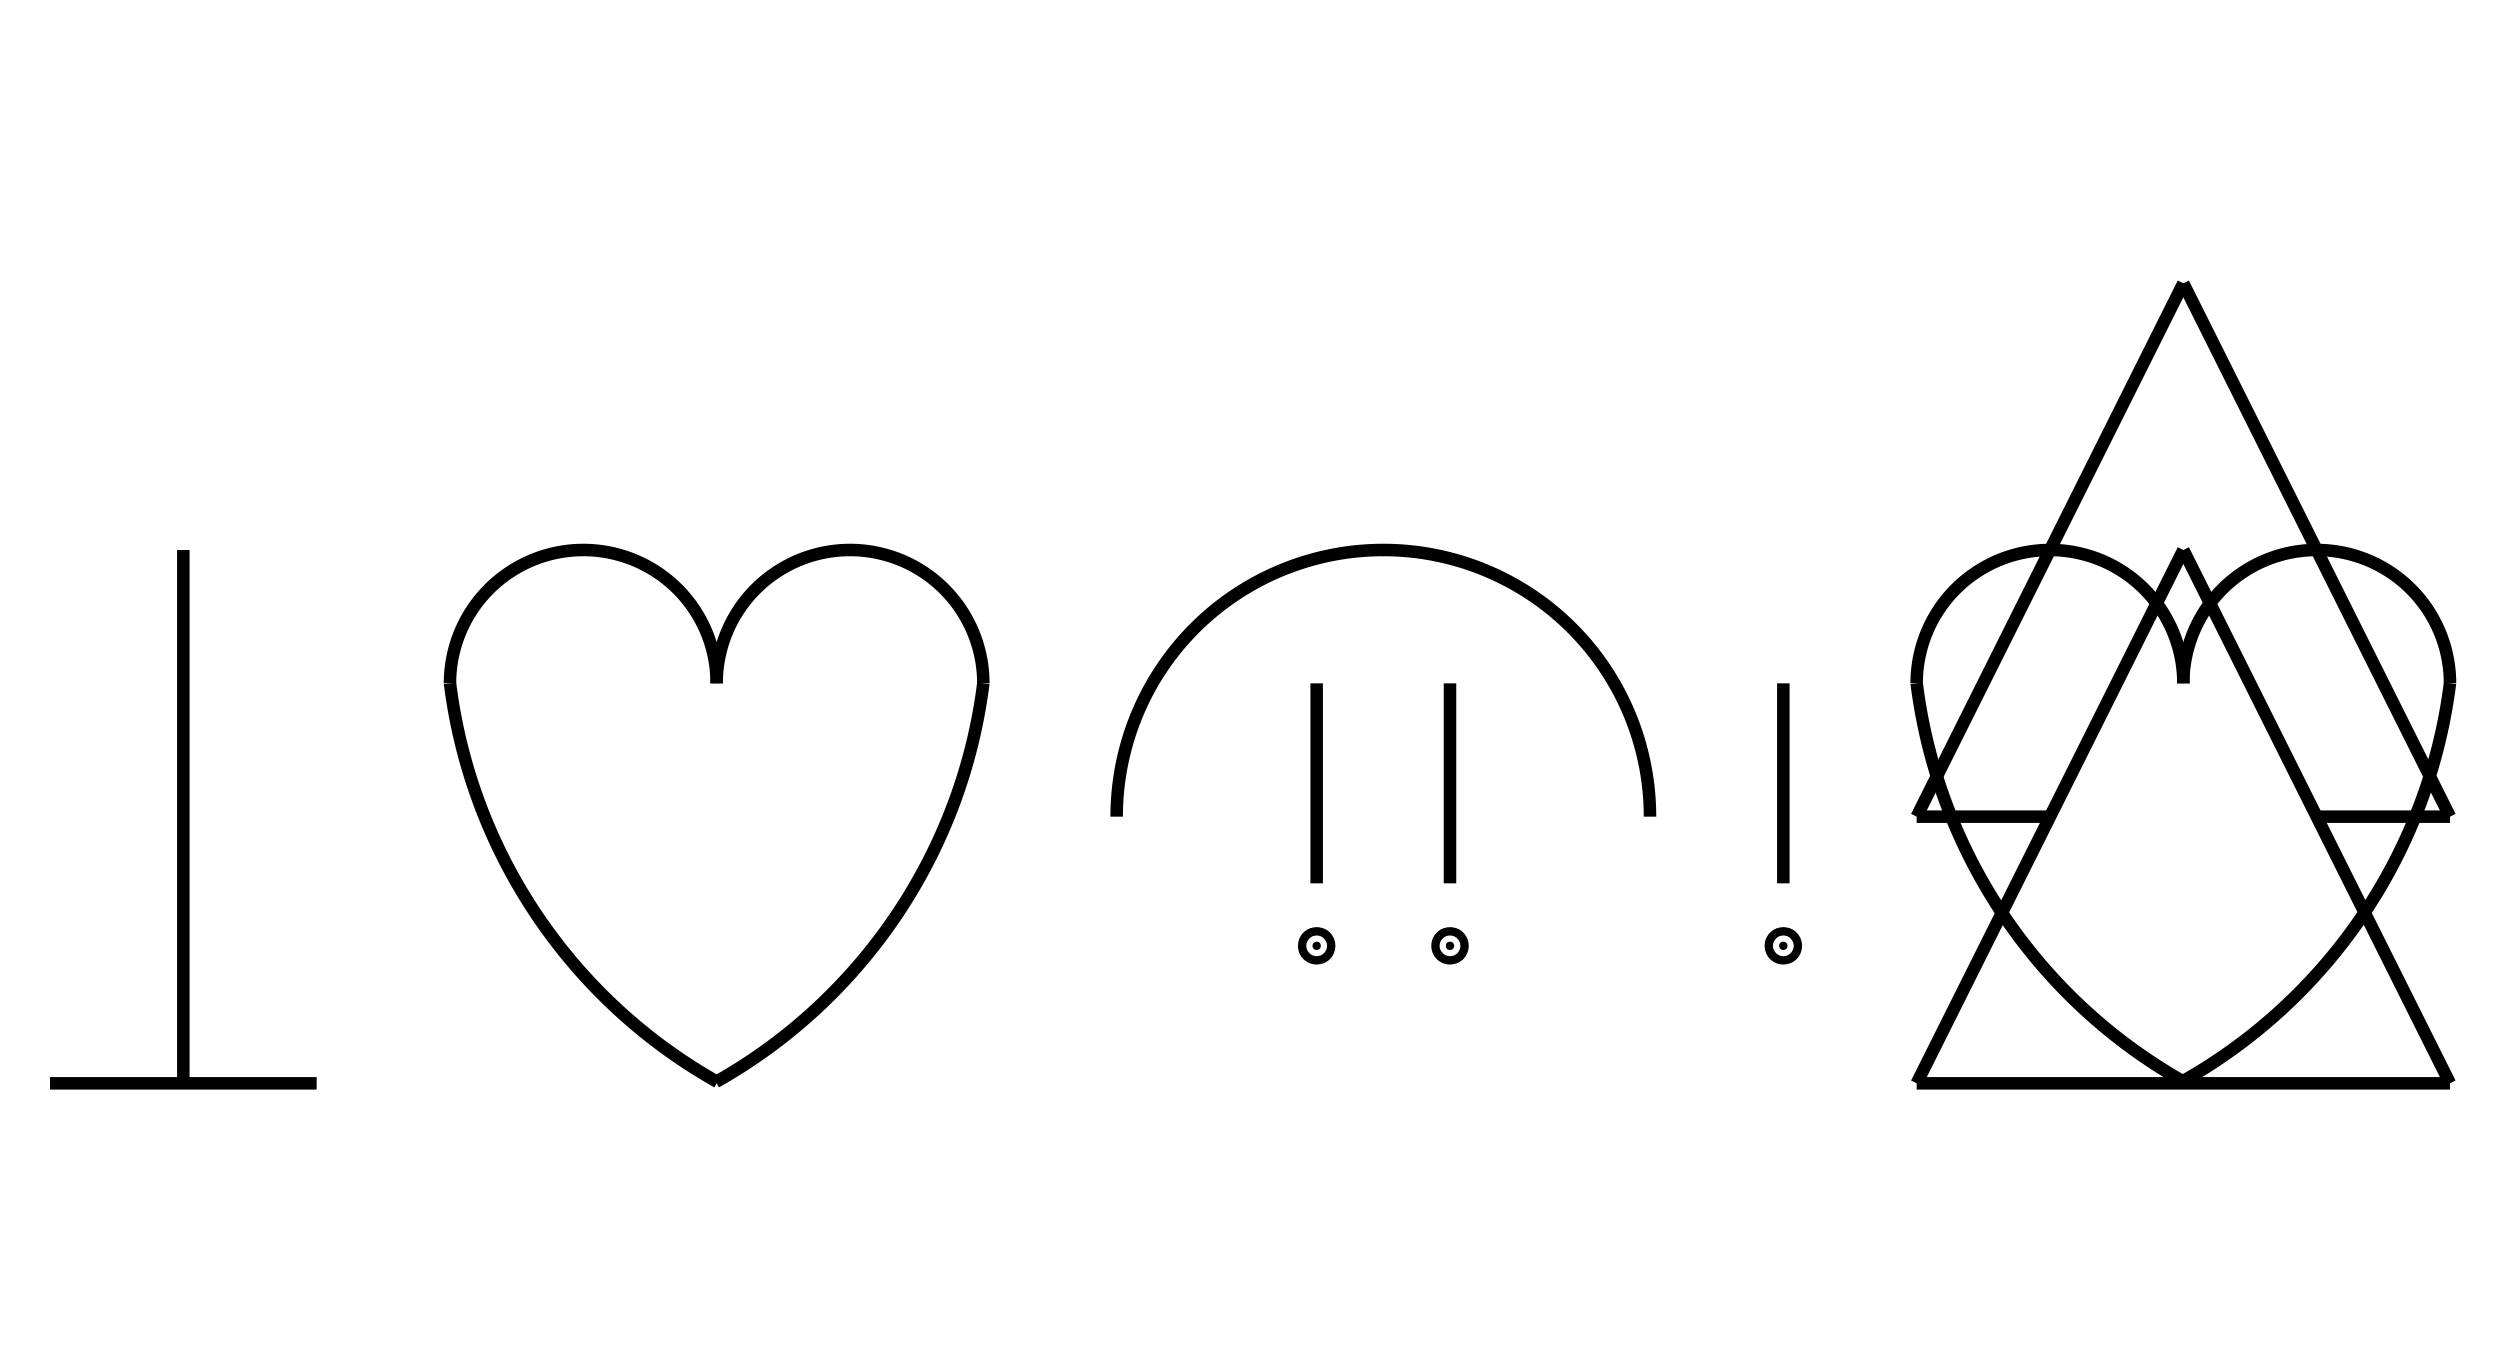 <?xml version="1.0" encoding="UTF-8" standalone="no"?>
<!DOCTYPE svg PUBLIC "-//W3C//DTD SVG 1.0//EN" "http://www.w3.org/TR/2001/REC-SVG-20010904/DTD/svg10.dtd">
<svg xmlns="http://www.w3.org/2000/svg" width="600" height="328">
<style type="text/css">
.brush0 { fill: rgb(255,255,255); }
.pen0 { stroke: rgb(0,0,0); stroke-width: 1; stroke-linejoin: round; }
.font0 { font-size: 11px; font-family: "MS Sans Serif"; }
.pen1 { stroke: rgb(0,0,0); stroke-width: 7; stroke-linejoin: round; }
.brush1 { fill: none; }
.brush2 { fill: rgb(0,0,0); }
.font1 { font-weight: bold; font-size: 16px; font-family: System, sans-serif; }
</style>
<g>
<path stroke="#000" stroke-width="3" stroke-linejoin="round" d="M 396.0,196.0 A 64.0,64.0 0 1 0 268.0,196.0" fill="none"/>
<line stroke="#000" stroke-width="3" stroke-linejoin="round" fill="none" x1="316" x2="316" y1="164" y2="212"/>
<ellipse class="pen1 brush2" cx="316" cy="227" rx="1" ry="1"/>
<line stroke="#000" stroke-width="3" stroke-linejoin="round" fill="none" x1="348" x2="348" y1="164" y2="212"/>
<ellipse class="pen1 brush2" cx="348" cy="227" rx="1" ry="1"/>
<path stroke="#000" stroke-width="3" stroke-linejoin="round" d="M 108,164 A 127.5,128.0 0 0 0 172.184,259.67" fill="none"/>
<path stroke="#000" stroke-width="3" stroke-linejoin="round" d="M 172.0,164.0 A 32.0,32.0 0 1 0 108.0,164.0" fill="none"/>
<path stroke="#000" stroke-width="3" stroke-linejoin="round" d="M 236.0,164.0 A 32.0,32.0 0 1 0 172.0,164.0" fill="none"/>
<path stroke="#000" stroke-width="3" stroke-linejoin="round" d="M 171.816,259.67 A 127.5,128.0 0 0 0 236,164" fill="none"/>
<line stroke="#000" stroke-width="3" stroke-linejoin="round" fill="none" x1="428" x2="428" y1="164" y2="212"/>
<ellipse class="pen1 brush2" cx="428" cy="227" rx="1" ry="1"/>
<line stroke="#000" stroke-width="3" stroke-linejoin="round" fill="none" x1="44" x2="44" y1="132" y2="260"/>
<line stroke="#000" stroke-width="3" stroke-linejoin="round" fill="none" x1="12" x2="76" y1="260" y2="260"/>
<path stroke="#000" stroke-width="3" stroke-linejoin="round" d="M 460,164 A 127.5,128.0 0 0 0 524.184,259.67" fill="none"/>
<path stroke="#000" stroke-width="3" stroke-linejoin="round" d="M 524.0,164.0 A 32.0,32.0 0 1 0 460.0,164.0" fill="none"/>
<path stroke="#000" stroke-width="3" stroke-linejoin="round" d="M 588.0,164.0 A 32.0,32.0 0 1 0 524.0,164.0" fill="none"/>
<path stroke="#000" stroke-width="3" stroke-linejoin="round" d="M 523.753,259.562 A 128.0,128.0 0 0 0 587.996,164" fill="none"/>
<line stroke="#000" stroke-width="3" stroke-linejoin="round" fill="none" x1="524" x2="588" y1="132" y2="260"/>
<line stroke="#000" stroke-width="3" stroke-linejoin="round" fill="none" x1="588" x2="460" y1="260" y2="260"/>
<line stroke="#000" stroke-width="3" stroke-linejoin="round" fill="none" x1="460" x2="524" y1="260" y2="132"/>
<line stroke="#000" stroke-width="3" stroke-linejoin="round" fill="none" x1="524" x2="460" y1="68" y2="196"/>
<line stroke="#000" stroke-width="3" stroke-linejoin="round" fill="none" x1="524" x2="588" y1="68" y2="196"/>
<line stroke="#000" stroke-width="3" stroke-linejoin="round" fill="none" x1="460" x2="492" y1="196" y2="196"/>
<line stroke="#000" stroke-width="3" stroke-linejoin="round" fill="none" x1="556" x2="588" y1="196" y2="196"/>
</g>
</svg>
